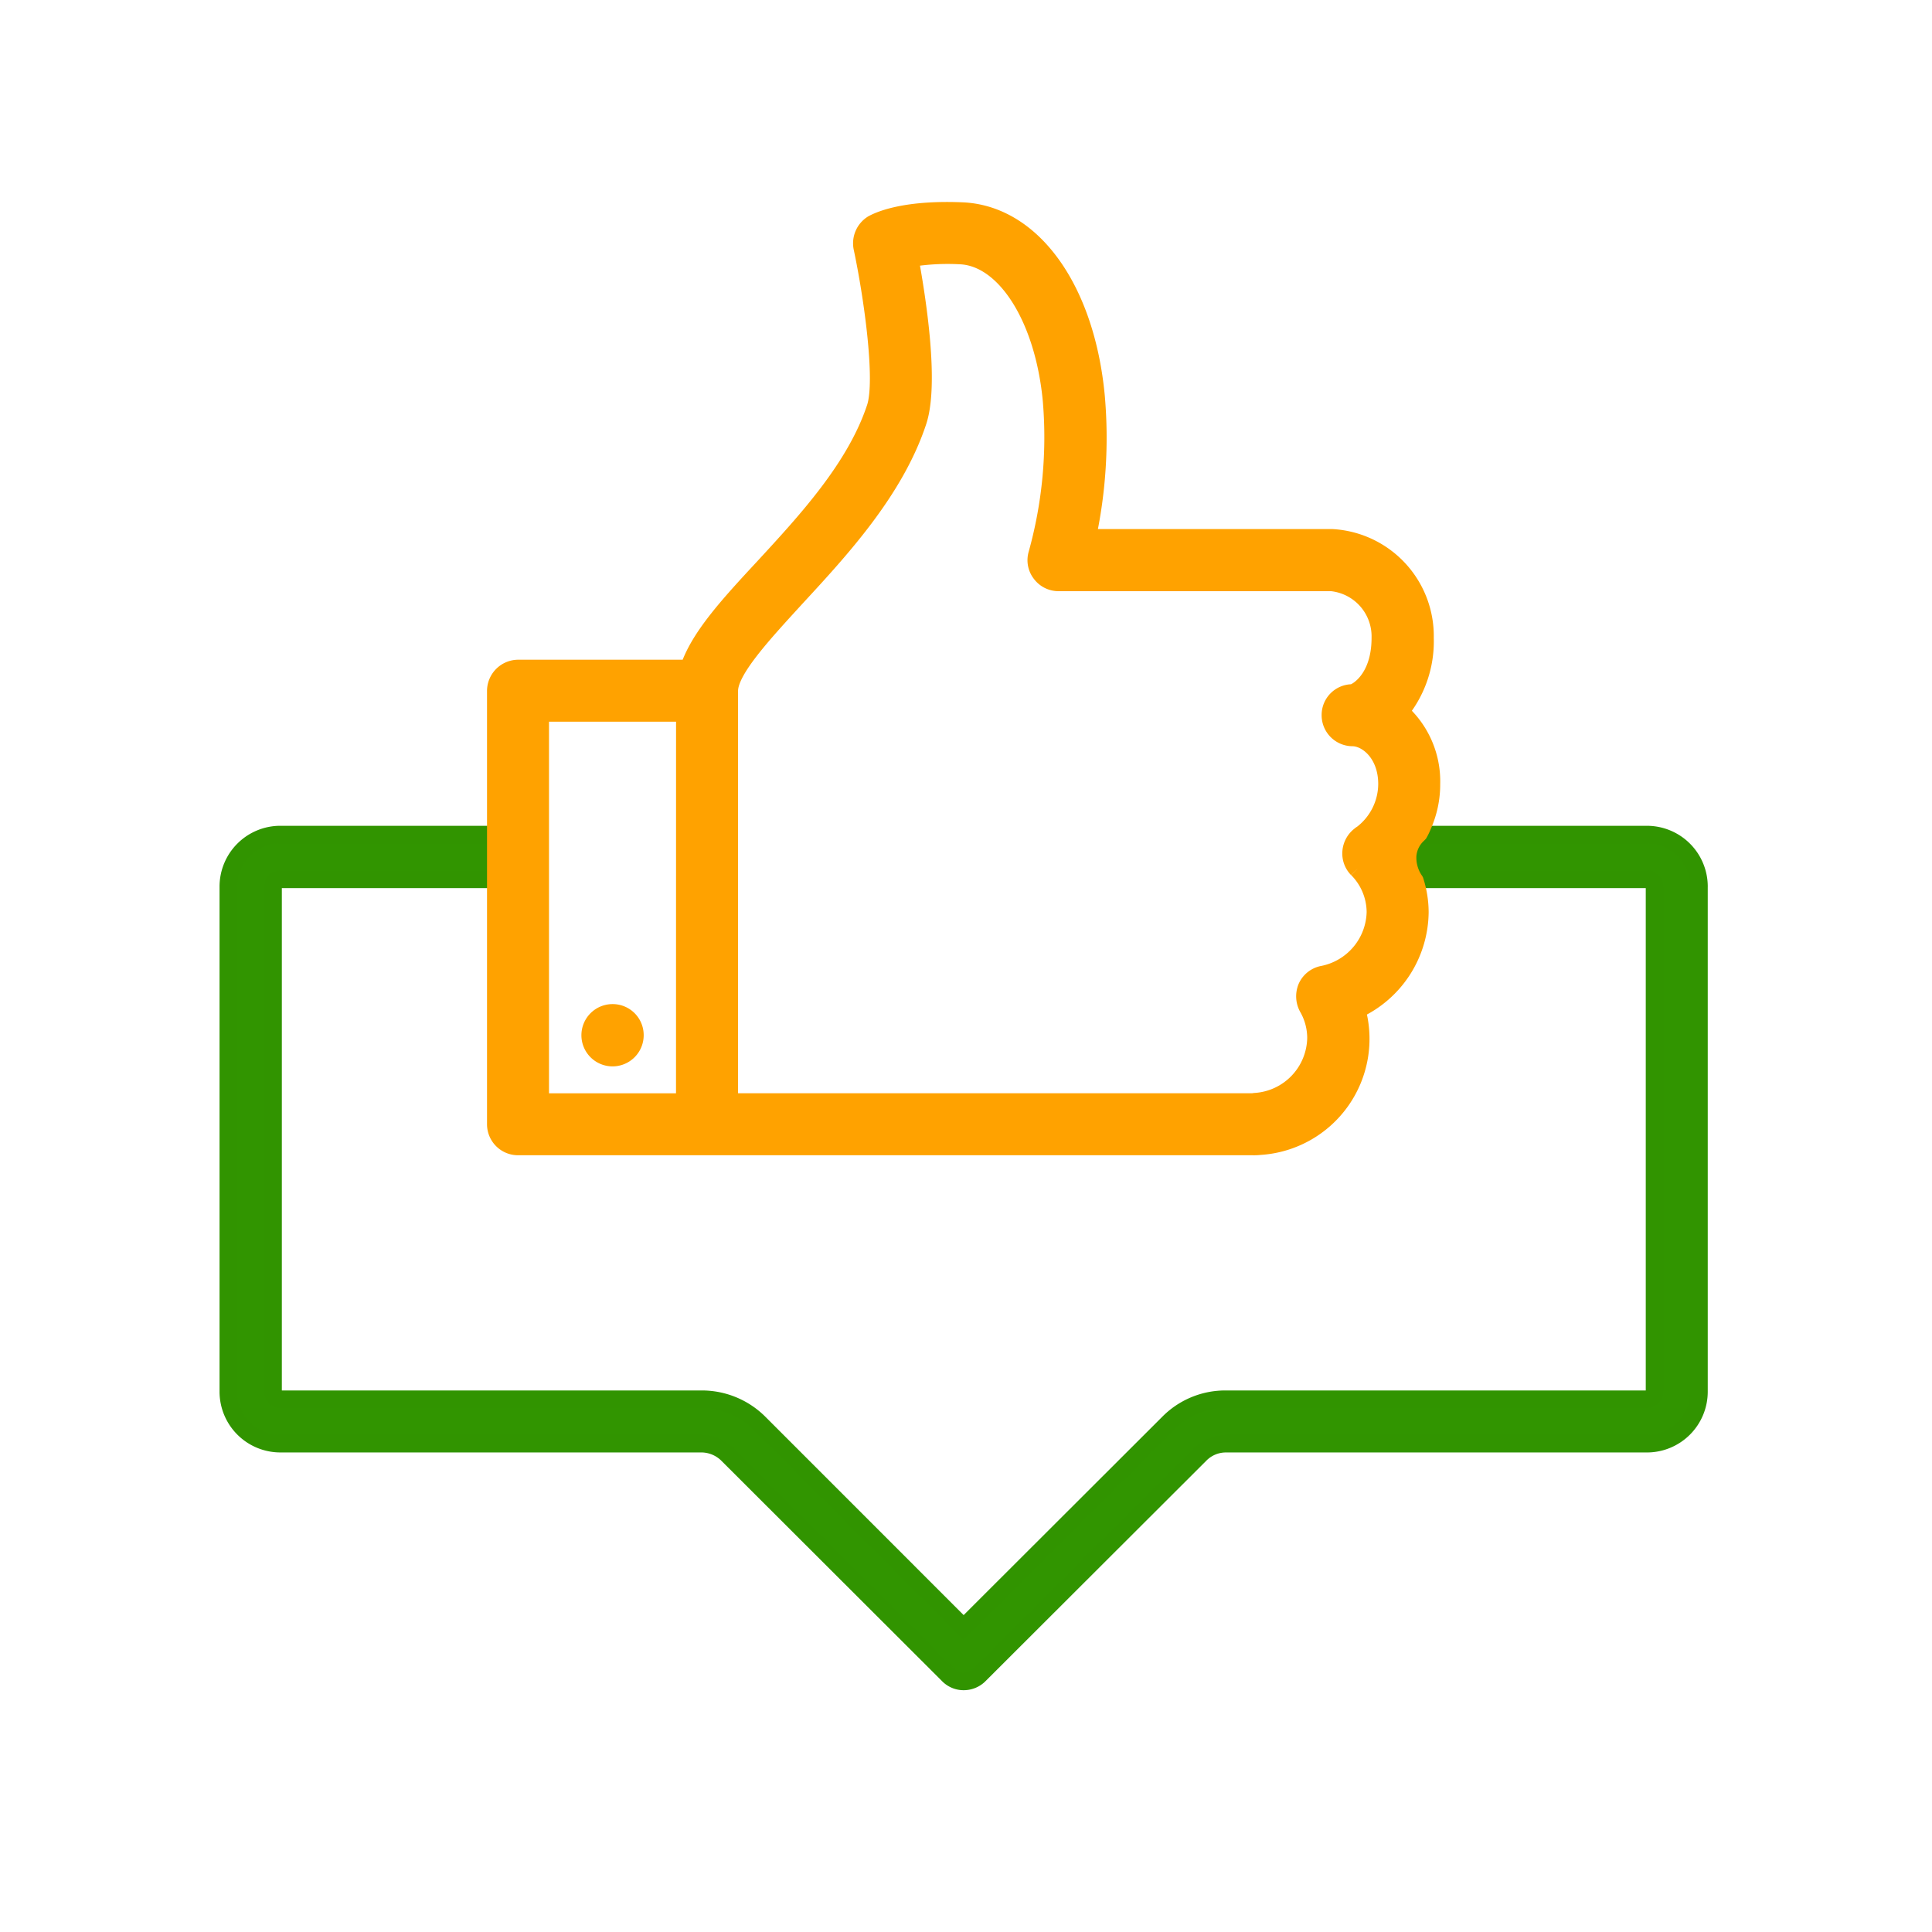 <svg xmlns="http://www.w3.org/2000/svg" xmlns:xlink="http://www.w3.org/1999/xlink" width="110" height="110" viewBox="0 0 110 110">
  <defs>
    <clipPath id="clip-path">
      <rect id="사각형_469" data-name="사각형 469" width="110" height="110" transform="translate(1583 2020)" fill="#fff" stroke="#707070" stroke-width="1"/>
    </clipPath>
    <clipPath id="clip-path-2">
      <rect id="사각형_465" data-name="사각형 465" width="88" height="90" transform="translate(-2 -2)" fill="#319500" stroke="#319400" stroke-width="1"/>
    </clipPath>
  </defs>
  <g id="마스크_그룹_3" data-name="마스크 그룹 3" transform="translate(-1583 -2020)" clip-path="url(#clip-path)">
    <g id="그룹_1282" data-name="그룹 1282" transform="translate(1596 2032)">
      <g id="그룹_1281" data-name="그룹 1281" clip-path="url(#clip-path-2)">
        <path id="패스_10918" data-name="패스 10918" d="M83.732,23.326V52.074a2.963,2.963,0,0,1-2.966,2.966H56.8a2.058,2.058,0,0,0-1.483.628L42.773,68.192a1.255,1.255,0,0,1-.907.384,1.217,1.217,0,0,1-.89-.384L28.434,55.667a2.128,2.128,0,0,0-1.5-.628H2.966A2.963,2.963,0,0,1,0,52.074V23.326A2.963,2.963,0,0,1,2.966,20.36H15.229v2.547H2.966a.424.424,0,0,0-.419.419V52.074a.428.428,0,0,0,.419.436H26.934a4.617,4.617,0,0,1,3.3,1.361L41.866,65.506,53.519,53.87A4.548,4.548,0,0,1,56.8,52.51H80.767a.432.432,0,0,0,.436-.436V23.326a.428.428,0,0,0-.436-.419H67.527a.132.132,0,0,1,.017.07,2.293,2.293,0,0,1-.4-1.43,1.83,1.83,0,0,1,.576-1.186H80.767a2.963,2.963,0,0,1,2.966,2.966" transform="translate(0 15.157)" fill="#319500" stroke="#319400" stroke-width="1"/>
        <path id="패스_10919" data-name="패스 10919" d="M61.29,35.447a3.354,3.354,0,0,0,.209-.436A5.734,5.734,0,0,0,62,32.638a5.3,5.3,0,0,0-1.779-4.117,6.359,6.359,0,0,0,1.413-4.2,5.6,5.6,0,0,0-5.321-5.7H42.4a27.016,27.016,0,0,0,.506-8.042C42.328,4.413,39.257.175,35.263.018c-3.419-.14-4.815.593-5.076.733a1.294,1.294,0,0,0-.593,1.343c.576,2.7,1.273,7.571.75,9.123-1.134,3.419-3.925,6.437-6.385,9.106C21.935,22.5,20.3,24.3,19.72,26.062H10A1.281,1.281,0,0,0,8.73,27.335V52.019A1.266,1.266,0,0,0,10,53.275H51.817a2.963,2.963,0,0,0,.419-.017,6.123,6.123,0,0,0,5.512-7.763,6.194,6.194,0,0,0,3.594-5.565,5.91,5.91,0,0,0-.279-1.762.061.061,0,0,0-.017-.035,2.293,2.293,0,0,1-.4-1.43,1.83,1.83,0,0,1,.576-1.186Zm-41.8,15.3H11.259V28.591h8.234ZM57.783,37.47a3.52,3.52,0,0,1,1.029,2.46,3.713,3.713,0,0,1-3,3.559,1.262,1.262,0,0,0-.907.715,1.333,1.333,0,0,0,.052,1.151,3.494,3.494,0,0,1,.471,1.744,3.7,3.7,0,0,1-3.471,3.628c-.035,0-.087.017-.14.017H22.023V27.335c0-1.186,1.936-3.262,3.785-5.286,2.512-2.721,5.634-6.088,6.943-10.03.733-2.163-.035-7.047-.454-9.315a13.35,13.35,0,0,1,2.861-.157c2.582.1,4.78,3.576,5.216,8.269a24.813,24.813,0,0,1-.82,8.722,1.233,1.233,0,0,0,.209,1.116,1.256,1.256,0,0,0,1.012.506H56.318a3.093,3.093,0,0,1,2.774,3.157c0,2.372-1.361,3.105-1.587,3.14a1.251,1.251,0,0,0-1.256,1.256A1.266,1.266,0,0,0,57.5,29.987c.837,0,1.971.925,1.971,2.652a3.6,3.6,0,0,1-1.465,2.878c-.017,0-.035.017-.052.035a1.29,1.29,0,0,0-.523.925,1.257,1.257,0,0,0,.349.994" transform="translate(6.499 0)" fill="#ffa200" stroke="#ffa200" stroke-width="1"/>
        <path id="패스_10920" data-name="패스 10920" d="M14.357,27.453a1.273,1.273,0,1,1-1.273-1.273,1.266,1.266,0,0,1,1.273,1.273" transform="translate(8.792 19.489)" fill="#ffa200" stroke="#ffa200" stroke-width="1"/>
      </g>
    </g>
  </g>
</svg>
